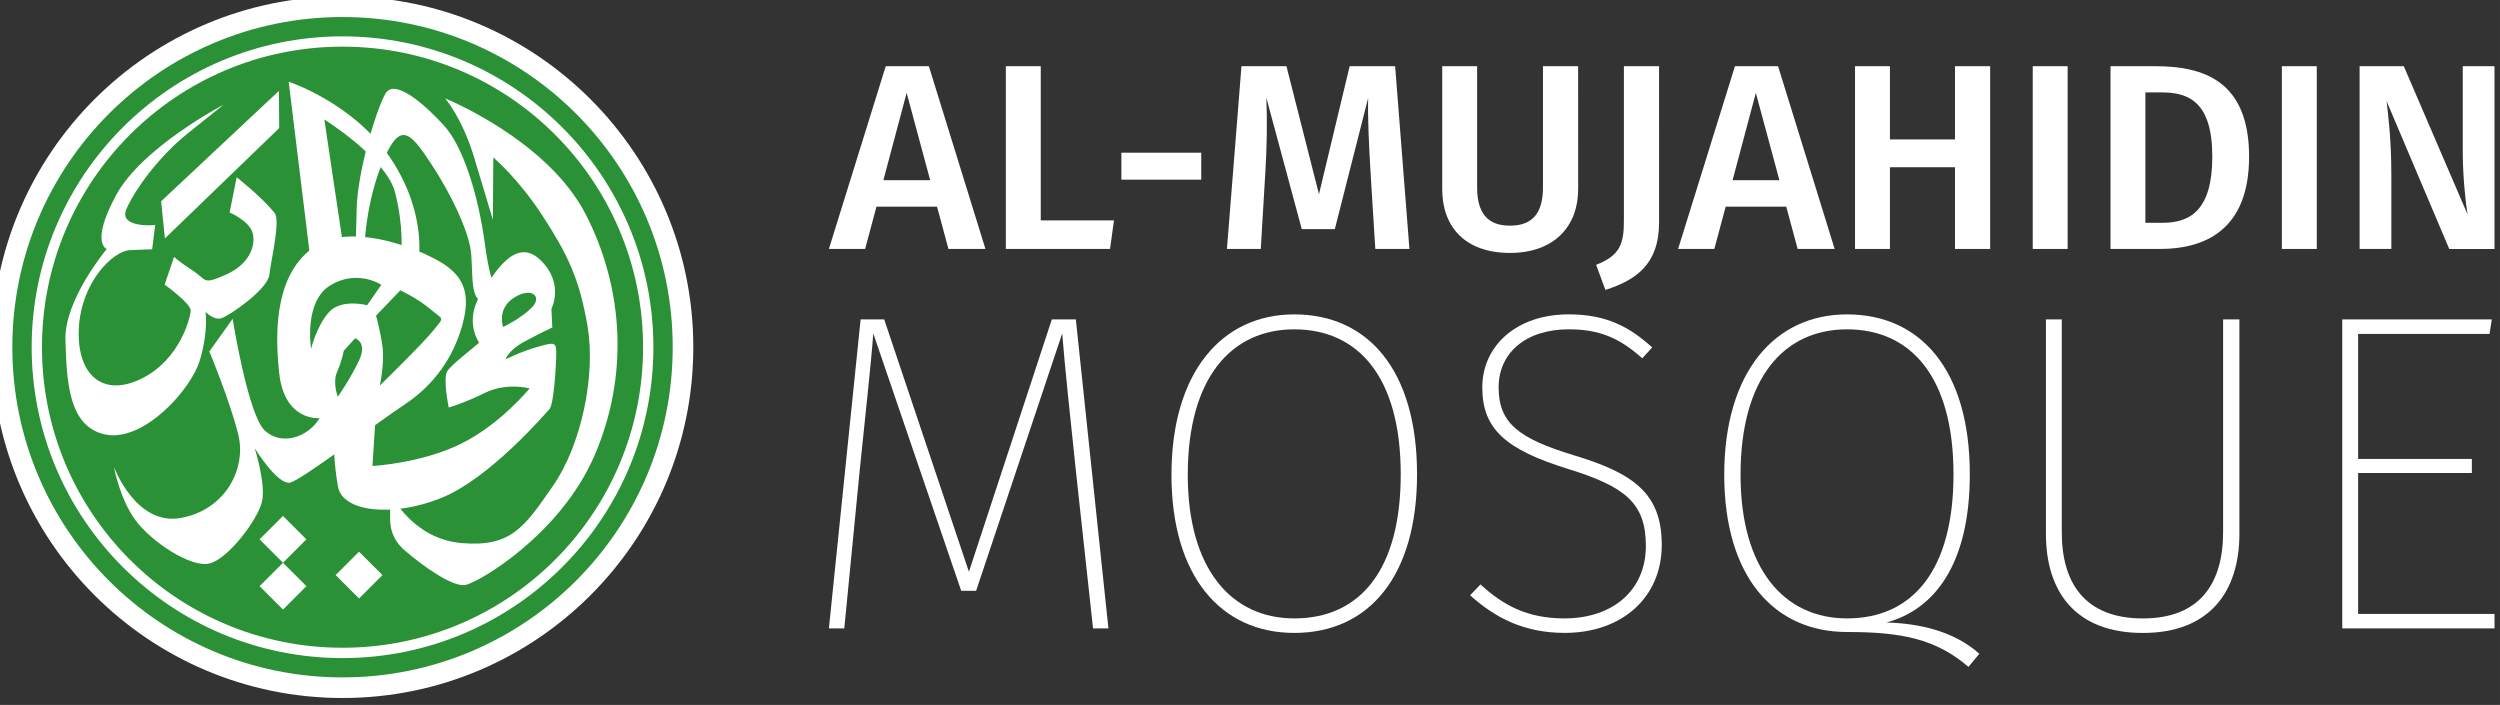 <?xml version="1.0" encoding="UTF-8" standalone="no"?>
<!-- Created with Inkscape (http://www.inkscape.org/) -->

<svg
   width="300"
   height="84.589"
   viewBox="0 0 79.375 22.381"
   version="1.1"
   id="svg5"
   inkscape:version="1.2.1 (9c6d41e410, 2022-07-14)"
   sodipodi:docname="logo_footer.svg"
   xmlns:inkscape="http://www.inkscape.org/namespaces/inkscape"
   xmlns:sodipodi="http://sodipodi.sourceforge.net/DTD/sodipodi-0.dtd"
   xmlns="http://www.w3.org/2000/svg"
   xmlns:svg="http://www.w3.org/2000/svg"
   xmlns:rdf="http://www.w3.org/1999/02/22-rdf-syntax-ns#"
   xmlns:cc="http://creativecommons.org/ns#"
   xmlns:dc="http://purl.org/dc/elements/1.1/">
  <rect x="0" y="0" width="79.375" height="22.381" fill="#333333" stroke="none"/>
  <title
     id="title5288">Al-Mujahidin Mosque Logo</title>
  <sodipodi:namedview
     id="namedview7"
     pagecolor="#ffffff"
     bordercolor="#000000"
     borderopacity="0.25"
     inkscape:showpageshadow="2"
     inkscape:pageopacity="0.0"
     inkscape:pagecheckerboard="0"
     inkscape:deskcolor="#d1d1d1"
     inkscape:document-units="px"
     showgrid="false"
     inkscape:zoom="3.4294678"
     inkscape:cx="85.727587"
     inkscape:cy="60.067629"
     inkscape:window-width="1366"
     inkscape:window-height="707"
     inkscape:window-x="0"
     inkscape:window-y="0"
     inkscape:window-maximized="1"
     inkscape:current-layer="g1998" />
  <defs
     id="defs2" />
  <g
     inkscape:label="Layer 1"
     inkscape:groupmode="layer"
     id="layer1"
     transform="translate(-50.929,-123.447)">
    <g
       id="g1987"
       transform="matrix(1.158,0,0,1.158,-11.533,-18.521)">
      <g
         id="g2010"
         transform="matrix(0.863,0,0,0.863,-186.058,22.609)">
        <g
           transform="matrix(0.078,0,0,0.078,244.851,106.915)"
           id="g1998">
          <path
             d="M 704.42,256.13 A 138.68,138.68 0 0 1 565.74,394.81 138.68,138.68 0 0 1 427.06,256.13 138.68,138.68 0 0 1 565.74,117.45 138.68,138.68 0 0 1 704.42,256.13 Z"
             color="#000000"
             fill="#2b9136"
             stroke-width="8.384"
             id="path1966" />
          <path
             d="m 565.74,113.25 c -78.858,0 -142.88,64.017 -142.88,142.88 0,78.858 64.017,142.88 142.88,142.88 78.863,0 142.88,-64.017 142.88,-142.88 0,-78.858 -64.017,-142.88 -142.88,-142.88 z m 0,8.383 c 74.327,0 134.49,60.165 134.49,134.49 0,74.327 -60.165,134.49 -134.49,134.49 -74.327,0 -134.49,-60.163 -134.49,-134.49 0,-74.327 60.163,-134.49 134.49,-134.49 z"
             color="#000000"
             fill="#ffffff"
             id="path1968" />
          <path
             d="m 565.74,129.51 c -69.903,0 -126.62,56.712 -126.62,126.62 0,69.908 56.712,126.62 126.62,126.62 69.908,0 126.62,-56.712 126.62,-126.62 0,-69.908 -56.714,-126.62 -126.62,-126.62 z m 0,4.191 c 67.638,0 122.42,54.786 122.42,122.42 0,67.638 -54.786,122.42 -122.42,122.42 -67.638,0 -122.42,-54.786 -122.42,-122.42 0,-67.638 54.786,-122.42 122.42,-122.42 z"
             color="#000000"
             fill="#ffffff"
             id="path1970" />
          <g
             transform="translate(-334.24)"
             fill="#ffffff"
             id="g1996">
            <g
               stroke-width="12.576"
               id="g1986">
              <path
                 d="m 961.22,204.21 c 0,0 -2.842,-9.388 -7.611,-25.323 -4.769,-15.935 -11.82,-24.108 -11.82,-24.108 0,0 41.589,16.841 57.223,47.176 15.634,30.335 17.574,66.135 3.55,98.433 -14.023,32.298 -47.472,51.808 -52.699,52.608 -5.227,0.8 -17.353,-7.874 -24.569,-14.113 -7.216,-6.24 -5.741,-13.329 -5.918,-16.341 -0.176,-3.012 0.246,-6.67 0.246,-6.67 0,0 8.679,18.343 28.933,20.039 20.254,1.697 25.567,-6.634 37.148,-23.302 11.581,-16.669 17.42,-45.014 14.131,-64.705 -3.288,-19.692 -8.264,-29.714 -18.255,-45.129 -9.991,-15.415 -20.175,-23.938 -20.175,-23.938 z"
                 id="path1972" />
              <path
                 d="m 908.7,219.25 c 0,0 -0.013,-19.634 7.239,-37.588 7.253,-17.955 11.289,-13.687 20.088,-0.331 8.799,13.356 14.762,26.909 16.059,34.545 1.298,7.636 -0.537,20.568 4.689,21.409 5.226,0.841 8.207,-2.12 8.207,-2.12 0,0 -4.076,0.778 -6.93,-20.565 -2.854,-21.342 -9.167,-40.424 -16.653,-48.675 -7.486,-8.25 -20.224,-19.709 -23.983,-13.034 -3.759,6.674 -11.402,31.853 -11.675,47.084 -0.273,15.231 -1.244,16.915 2.957,19.276 z"
                 id="path1974" />
              <path
                 d="m 973.88,217.43 c -6.663,-0.048 -12.54,8.897 -17.66,17.202 -6.827,11.073 -0.589,19.658 -0.589,19.658 -3.203,2.809 -10.843,8.583 -12.879,11.421 -2.036,2.838 0.483,14.967 0.483,14.967 0,0 5.927,-1.626 14.803,-5.977 8.876,-4.351 18.127,-1.793 18.127,-1.793 0,0 -11.812,14.613 -28.034,22.589 -16.222,7.976 -35.967,9.006 -35.967,9.006 l 1.432,-22.147 -17.275,10.16 c 0,0 -0.048,10.223 1.826,20.493 1.868,10.27 22.55,12.513 42.313,4.413 19.763,-8.1 42.301,-34.467 43.86,-36.172 1.559,-1.705 2.543,-15.413 2.702,-21.508 0.158,-6.096 -0.672,-5.652 -7.344,-3.832 -6.673,1.821 -13.296,5.15 -13.296,5.15 0,0 1.025,-3.644 7.729,-7.246 6.705,-3.602 11.315,-5.739 11.315,-5.739 l -0.368,-7.573 c 0,0 5.342,-10.193 -4.249,-19.674 -2.398,-2.37 -4.706,-3.382 -6.927,-3.398 z m 1.424,16.522 c 3.562,-0.111 4.93,2.851 1.76,6.034 -4.508,4.527 -11.651,7.901 -11.651,7.901 0,0 -2.727,-7.329 4.38,-11.921 2.11,-1.363 4.006,-1.964 5.51,-2.014 z"
                 id="path1976" />
              <path
                 d="m 903.39,211.02 c -5.549,0.111 -10.79,1.342 -15.008,4.274 -14.996,10.424 -16.367,31.887 -14.172,51.54 2.195,19.653 16.449,18.184 16.449,18.184 -4.814,7.894 -15.574,11.413 -22.384,5.003 -6.81,-6.41 -13.051,-45.44 -13.051,-45.44 l -9.497,13.28 c 0,0 8.376,20.013 11.798,33.871 3.422,13.858 -5.252,30.722 -23.506,33.953 -18.254,3.231 -27.125,-20.747 -27.125,-20.747 0,0 2.265,12.764 8.687,21.566 6.422,8.801 22.657,19.599 30.261,17.701 7.604,-1.898 19.552,-17.774 21.304,-25.07 1.752,-7.296 -2.947,-21.877 -2.947,-21.877 0,0 9.55,15.476 14.631,13.968 5.081,-1.508 33.989,-23.477 46.365,-31.702 12.376,-8.224 19.912,-19.458 23.506,-32.152 3.594,-12.694 0.924,-19.9 -8.277,-25.618 -6.614,-4.111 -22.85,-11.033 -37.032,-10.734 z m 1.834,16.866 c 6.209,-0.095 10.57,2.808 10.57,2.808 l -5.788,8.318 c 0,0 -10.507,-2.79 -15.54,2.825 -5.032,5.615 -7.287,14.901 -7.287,14.901 0,0 -3.127,-19.24 7.917,-25.864 3.624,-2.174 7.096,-2.939 10.128,-2.988 z m 18.282,5.084 c 0,0 6.924,3.124 12.248,7.655 5.324,4.531 5.884,2.822 1.383,8.474 -4.5,5.652 -21.967,22.638 -21.967,22.638 0,0 2.018,-9.33 1.073,-16.023 -0.944,-6.693 -2.612,-12.437 -2.612,-12.437 z m -18.413,19.527 c 0,0 5.168,1.481 1.613,9.031 -3.555,7.548 -8.646,14.754 -8.646,14.754 0,0 -2.262,-5.728 -0.261,-10.21 2,-4.482 2.686,-8.482 2.686,-8.482 z"
                 id="path1978" />
              <path
                 d="m 923.92,217.96 c 0,0 1.071,-10.984 -2.552,-24.924 -3.624,-13.94 -28.794,-29.667 -28.794,-29.667 l 7.628,51.079 -13.07,7.752 -9.087,-74.21 c 0,0 26.634,8.674 41.726,31.51 15.092,22.837 11.038,42.438 11.038,42.438 z"
                 id="path1980" />
              <path
                 d="m 856.87,186.9 -2.881,14.355 c 0,0 8.176,3.393 9.434,8.55 1.258,5.156 -1.448,12.603 -11.06,16.814 -9.611,4.211 -7.487,2.118 -13.331,-1.675 -5.845,-3.793 -7.662,-5.611 -7.662,-5.611 l -3.847,11.3 c 0,0 10.786,7.751 10.626,10.569 -0.16,2.818 -4.284,20.011 -20.141,27.767 -15.857,7.756 -26.318,-1.738 -25.428,-20.459 0.89,-18.721 13.761,-31.56 20.776,-31.912 7.015,-0.352 9.078,-0.352 9.078,-0.352 l 1.248,-9.887 c 0,0 -15.319,1.448 -11.617,-6.743 3.702,-8.19 13.136,-21.187 25.128,-30.799 11.991,-9.612 14.323,-11.459 14.323,-11.459 0,0 -33.211,17.312 -43.778,36.854 -10.567,19.542 -3.8,21.913 -3.8,21.913 0,0 -17.329,20.737 -16.816,36.991 0.513,16.254 0.97,35.531 16.401,38.589 15.43,3.059 34.824,-18.225 38.391,-30.409 3.567,-12.184 2.251,-19.59 2.251,-19.59 0,0 3.301,3.51 6.401,2.637 3.1,-0.873 18.982,-11.737 19.631,-17.774 0.65,-6.038 4.623,-22.065 2.093,-25.181 -5.406,-6.66 -15.419,-14.486 -15.419,-14.486 z"
                 id="path1982" />
              <path
                 d="m 827.64,211.81 -1.543,-15.131 47.969,-44.954 0.127,15.137 z"
                 id="path1984" />
            </g>
            <g
               stroke-width="14.513"
               id="g1994">
              <path
                 id="rect1988"
                 transform="rotate(45)"
                 d="m 881.13,-401.14 h 13.483 v 13.483 H 881.13 Z" />
              <path
                 id="rect1990"
                 transform="rotate(45)"
                 d="m 848.94,-389.53 h 13.483 v 13.483 H 848.94 Z" />
              <path
                 id="rect1992"
                 transform="rotate(45)"
                 d="m 862.43,-376.05 h 13.483 v 13.483 h -13.483 z" />
            </g>
          </g>
        </g>
        <g
           id="g2008"
           transform="translate(3.406,-3.349)">
          <g
             aria-label="AL-MUJAHIDIN"
             id="text2002"
             style="font-weight:500;font-size:8.402px;font-family:'Fira Sans';-inkscape-font-specification:'Fira Sans, Medium';letter-spacing:0px;fill:#ffffff;stroke-width:0.837;stop-color:#000000">
            <path
               d="m 304.823,127.12 h 1.176 l -1.798,-5.806 h -1.37 l -1.806,5.806 h 1.151 l 0.361,-1.344 h 1.924 z m -2.067,-2.185 0.739,-2.773 0.748,2.773 z"
               id="path2018" />
            <path
               d="m 307.756,121.314 h -1.109 v 5.806 h 3.31 l 0.126,-0.907 h -2.327 z"
               id="path2020" />
            <path
               d="m 310.318,124.919 h 2.537 v -0.857 h -2.537 z"
               id="path2022" />
            <path
               d="m 319.015,121.314 h -1.445 l -0.975,4.067 -1.033,-4.067 H 314.133 l -0.462,5.806 h 1.075 l 0.143,-2.395 c 0.05,-0.832 0.067,-1.63 0.034,-2.411 l 1.126,4.176 h 1.05 l 1.059,-4.167 c -0.017,0.613 0.025,1.512 0.076,2.369 l 0.151,2.428 h 1.084 z"
               id="path2024" />
            <path
               d="m 324.829,121.314 h -1.117 v 3.848 c 0,0.815 -0.328,1.218 -1.05,1.218 -0.714,0 -1.042,-0.403 -1.042,-1.218 v -3.848 h -1.109 v 3.907 c 0,1.193 0.723,2.025 2.151,2.025 1.42,0 2.168,-0.857 2.168,-2.025 z"
               id="path2026" />
            <path
               d="m 327.4,121.314 h -1.117 v 4.915 c 0,0.731 -0.126,1.101 -0.882,1.395 l 0.294,0.798 c 0.958,-0.311 1.706,-0.798 1.706,-2.151 z"
               id="path2028" />
            <path
               d="m 331.803,127.12 h 1.176 l -1.798,-5.806 h -1.37 l -1.806,5.806 h 1.151 l 0.361,-1.344 h 1.924 z m -2.067,-2.185 0.739,-2.773 0.748,2.773 z"
               id="path2030" />
            <path
               d="m 336.802,127.12 h 1.117 v -5.806 h -1.117 v 2.327 h -2.067 v -2.327 h -1.109 v 5.806 h 1.109 v -2.596 h 2.067 z"
               id="path2032" />
            <path
               d="m 340.381,121.314 h -1.109 v 5.806 h 1.109 z"
               id="path2034" />
            <path
               d="m 343.171,121.314 h -1.428 v 5.806 h 1.58 c 1.386,0 2.823,-0.58 2.823,-2.932 0,-2.403 -1.445,-2.874 -2.974,-2.874 z m 0.193,0.832 c 0.857,0 1.613,0.294 1.613,2.042 0,1.714 -0.714,2.101 -1.58,2.101 h -0.546 v -4.142 z"
               id="path2036" />
            <path
               d="m 348.296,121.314 h -1.109 v 5.806 h 1.109 z"
               id="path2038" />
            <path
               d="m 353.942,121.314 h -1.008 v 2.722 c 0,0.823 0.101,1.664 0.151,1.983 l -2.025,-4.705 h -1.403 v 5.806 h 1.008 v -2.369 c 0,-1.075 -0.092,-1.815 -0.151,-2.327 l 1.991,4.697 h 1.437 z"
               id="path2040" />
          </g>
          <g
             aria-label="MOSQUE"
             id="text2006"
             style="font-weight:200;font-size:14.395px;font-family:'Fira Sans';-inkscape-font-specification:'Fira Sans, Ultra-Light';letter-spacing:0px;baseline-shift:baseline;opacity:1;fill:#ffffff;stroke-width:1.955;stop-color:#000000;stop-opacity:1">
            <path
               d="m 308.871,129.358 h -0.763 l -2.634,8.018 -2.692,-8.018 h -0.749 l -1.008,9.818 h 0.489 l 0.489,-5.01 c 0.158,-1.555 0.374,-3.512 0.432,-4.362 l 2.793,8.176 h 0.475 l 2.735,-8.176 c 0.072,0.95 0.274,2.865 0.446,4.477 l 0.533,4.894 h 0.489 z"
               style="baseline-shift:baseline;stop-color:#000000;stop-opacity:1"
               id="path2043" />
            <path
               d="m 315.81,129.199 c -2.303,0 -3.901,1.843 -3.901,5.096 0,3.239 1.583,5.024 3.901,5.024 2.404,0 3.901,-1.843 3.901,-5.038 0,-3.325 -1.569,-5.082 -3.901,-5.082 z m 0,0.475 c 2.03,0 3.383,1.512 3.383,4.606 0,3.023 -1.281,4.578 -3.383,4.578 -1.987,0 -3.383,-1.555 -3.383,-4.563 0,-3.081 1.382,-4.621 3.383,-4.621 z"
               style="baseline-shift:baseline;stop-color:#000000;stop-opacity:1"
               id="path2045" />
            <path
               d="m 324.519,129.199 c -1.655,0 -2.735,1.008 -2.735,2.318 0,1.324 0.734,1.972 2.721,2.591 1.814,0.561 2.476,1.08 2.476,2.447 0,1.411 -1.051,2.303 -2.591,2.303 -1.195,0 -1.958,-0.432 -2.663,-1.08 l -0.331,0.345 c 0.806,0.72 1.713,1.195 3.009,1.195 1.814,0 3.081,-1.123 3.081,-2.793 0,-1.627 -0.878,-2.274 -2.793,-2.85 -1.756,-0.533 -2.39,-1.022 -2.39,-2.159 0,-1.094 0.864,-1.843 2.231,-1.843 0.964,0 1.612,0.274 2.332,0.921 l 0.317,-0.345 c -0.72,-0.648 -1.44,-1.051 -2.663,-1.051 z"
               style="baseline-shift:baseline;stop-color:#000000;stop-opacity:1"
               id="path2047" />
            <path
               d="m 334.624,138.988 c 1.497,-0.403 2.649,-1.814 2.649,-4.707 0,-3.325 -1.569,-5.082 -3.901,-5.082 -2.303,0 -3.901,1.843 -3.901,5.096 0,3.239 1.583,4.995 3.901,4.995 1.727,0 2.821,0.216 3.858,1.108 l 0.345,-0.417 c -0.806,-0.72 -1.9,-0.964 -2.951,-0.993 z m -4.635,-4.693 c 0,-3.081 1.382,-4.621 3.383,-4.621 2.03,0 3.383,1.512 3.383,4.606 0,3.023 -1.281,4.578 -3.383,4.578 -1.987,0 -3.383,-1.555 -3.383,-4.563 z"
               style="baseline-shift:baseline;stop-color:#000000;stop-opacity:1"
               id="path2049" />
            <path
               d="m 345.838,129.358 h -0.518 v 6.766 c 0,1.598 -0.72,2.735 -2.548,2.735 -1.828,0 -2.577,-1.108 -2.577,-2.735 v -6.766 h -0.504 v 6.809 c 0,1.843 0.936,3.153 3.081,3.153 2.116,0 3.066,-1.31 3.066,-3.153 z"
               style="baseline-shift:baseline;stop-color:#000000;stop-opacity:1"
               id="path2051" />
            <path
               d="m 353.856,129.358 h -4.75 v 9.818 h 4.837 v -0.461 h -4.333 v -4.477 h 3.613 v -0.446 h -3.613 v -3.973 h 4.175 z"
               style="baseline-shift:baseline;stop-color:#000000;stop-opacity:1"
               id="path2053" />
          </g>
        </g>
      </g>
    </g>
  </g>
</svg>
